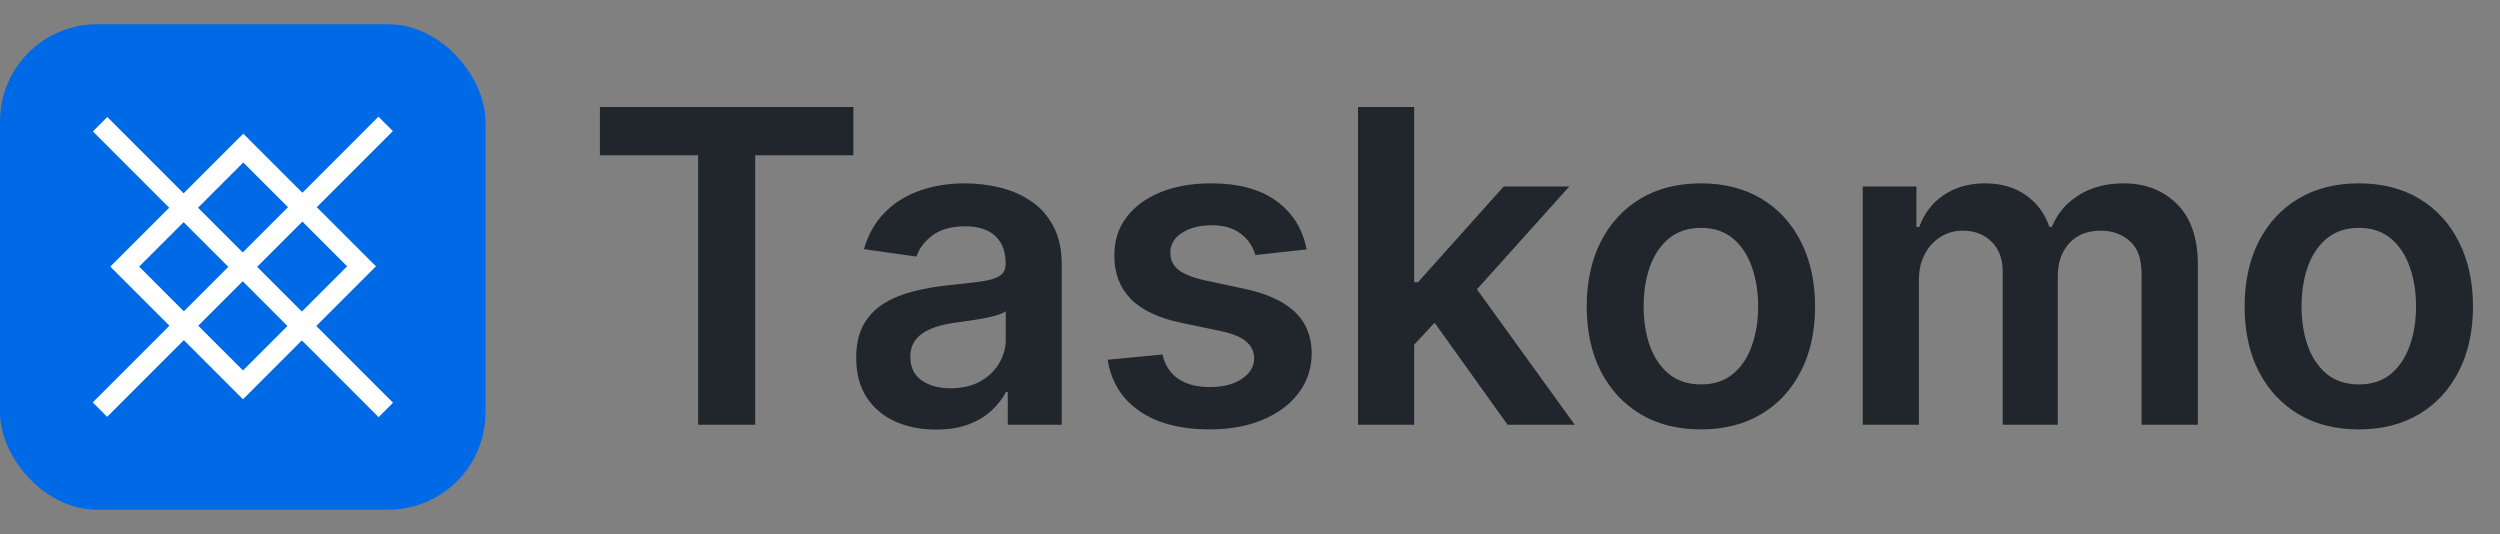 <svg width="206" height="44" viewBox="0 0 206 44" fill="none" xmlns="http://www.w3.org/2000/svg">
<rect x="0" y="0" width="206" height="44" fill="#808080" stroke="none"/>
<rect y="2" width="40" height="40" rx="8" fill="#006AE6"/>
<path fill-rule="evenodd" clip-rule="evenodd" d="M13.96 26.84L7.64 33.16L8.828 34.348L15.148 28.027L20.021 32.9L24.873 28.049L31.197 34.373L32.385 33.185L26.061 26.861L30.978 21.944L26.105 17.071L32.373 10.802L31.185 9.614L24.917 15.883L20.046 11.012L15.129 15.929L8.84 9.64L7.652 10.828L13.941 17.117L9.09 21.969L13.96 26.84ZM15.148 25.652L18.812 21.988L15.129 18.305L11.466 21.969L15.148 25.652ZM16.317 17.117L20.046 13.388L23.729 17.071L20 20.8L16.317 17.117ZM24.917 18.259L21.188 21.988L24.873 25.673L28.602 21.944L24.917 18.259ZM23.685 26.861L20 23.176L16.336 26.84L20.021 30.524L23.685 26.861Z" fill="white"/>
<path d="M49.432 12.794V8.818H70.321V12.794H62.229V35H57.524V12.794H49.432ZM77.122 35.396C75.878 35.396 74.757 35.175 73.76 34.731C72.771 34.28 71.987 33.615 71.408 32.737C70.837 31.859 70.551 30.777 70.551 29.49C70.551 28.382 70.756 27.466 71.165 26.741C71.574 26.017 72.132 25.438 72.84 25.003C73.547 24.568 74.344 24.24 75.23 24.018C76.125 23.788 77.05 23.622 78.004 23.52C79.155 23.401 80.088 23.294 80.804 23.2C81.52 23.098 82.04 22.945 82.364 22.74C82.696 22.527 82.862 22.199 82.862 21.756V21.679C82.862 20.716 82.577 19.97 82.006 19.442C81.435 18.913 80.612 18.649 79.538 18.649C78.405 18.649 77.506 18.896 76.841 19.391C76.185 19.885 75.742 20.469 75.511 21.142L71.19 20.528C71.531 19.335 72.094 18.338 72.878 17.537C73.662 16.727 74.621 16.122 75.754 15.722C76.888 15.312 78.141 15.108 79.513 15.108C80.459 15.108 81.401 15.219 82.338 15.44C83.276 15.662 84.132 16.028 84.908 16.54C85.683 17.043 86.305 17.729 86.774 18.598C87.251 19.467 87.49 20.554 87.49 21.858V35H83.041V32.303H82.888C82.606 32.848 82.21 33.359 81.699 33.837C81.196 34.305 80.561 34.685 79.794 34.974C79.035 35.256 78.145 35.396 77.122 35.396ZM78.324 31.996C79.253 31.996 80.058 31.812 80.74 31.446C81.422 31.071 81.946 30.577 82.312 29.963C82.688 29.349 82.875 28.68 82.875 27.956V25.642C82.73 25.761 82.483 25.872 82.133 25.974C81.793 26.077 81.409 26.166 80.983 26.243C80.557 26.32 80.135 26.388 79.717 26.447C79.3 26.507 78.938 26.558 78.631 26.601C77.94 26.695 77.322 26.848 76.777 27.061C76.231 27.274 75.801 27.572 75.486 27.956C75.171 28.331 75.013 28.817 75.013 29.413C75.013 30.266 75.324 30.909 75.946 31.344C76.568 31.778 77.361 31.996 78.324 31.996ZM107.663 20.554L103.445 21.014C103.325 20.588 103.116 20.188 102.818 19.812C102.528 19.438 102.136 19.135 101.642 18.905C101.148 18.675 100.543 18.56 99.827 18.56C98.864 18.56 98.054 18.768 97.398 19.186C96.75 19.604 96.43 20.145 96.439 20.81C96.43 21.381 96.639 21.845 97.065 22.203C97.5 22.561 98.216 22.855 99.213 23.085L102.562 23.801C104.42 24.202 105.801 24.837 106.705 25.706C107.616 26.575 108.077 27.713 108.085 29.119C108.077 30.355 107.714 31.446 106.999 32.392C106.291 33.33 105.307 34.062 104.045 34.591C102.784 35.119 101.335 35.383 99.699 35.383C97.296 35.383 95.361 34.881 93.895 33.875C92.429 32.861 91.555 31.45 91.274 29.643L95.787 29.209C95.992 30.095 96.426 30.764 97.091 31.216C97.756 31.668 98.621 31.893 99.686 31.893C100.786 31.893 101.668 31.668 102.332 31.216C103.006 30.764 103.342 30.206 103.342 29.541C103.342 28.979 103.125 28.514 102.69 28.148C102.264 27.781 101.599 27.5 100.696 27.304L97.347 26.601C95.463 26.209 94.07 25.548 93.166 24.619C92.263 23.682 91.815 22.497 91.824 21.065C91.815 19.855 92.144 18.807 92.808 17.921C93.481 17.026 94.415 16.335 95.608 15.849C96.81 15.355 98.195 15.108 99.763 15.108C102.064 15.108 103.875 15.598 105.196 16.578C106.526 17.558 107.348 18.884 107.663 20.554ZM116.12 28.838L116.107 23.251H116.849L123.906 15.364H129.313L120.633 25.028H119.674L116.12 28.838ZM111.901 35V8.818H116.529V35H111.901ZM124.225 35L117.833 26.064L120.952 22.804L129.761 35H124.225ZM140.154 35.383C138.237 35.383 136.575 34.962 135.168 34.118C133.762 33.274 132.671 32.094 131.896 30.577C131.129 29.06 130.745 27.287 130.745 25.259C130.745 23.23 131.129 21.453 131.896 19.928C132.671 18.402 133.762 17.217 135.168 16.374C136.575 15.53 138.237 15.108 140.154 15.108C142.072 15.108 143.734 15.53 145.14 16.374C146.546 17.217 147.633 18.402 148.4 19.928C149.175 21.453 149.563 23.23 149.563 25.259C149.563 27.287 149.175 29.06 148.4 30.577C147.633 32.094 146.546 33.274 145.14 34.118C143.734 34.962 142.072 35.383 140.154 35.383ZM140.18 31.676C141.219 31.676 142.089 31.391 142.788 30.82C143.487 30.24 144.006 29.465 144.347 28.493C144.697 27.521 144.871 26.439 144.871 25.246C144.871 24.044 144.697 22.957 144.347 21.986C144.006 21.006 143.487 20.226 142.788 19.646C142.089 19.067 141.219 18.777 140.18 18.777C139.114 18.777 138.228 19.067 137.521 19.646C136.822 20.226 136.298 21.006 135.948 21.986C135.607 22.957 135.437 24.044 135.437 25.246C135.437 26.439 135.607 27.521 135.948 28.493C136.298 29.465 136.822 30.24 137.521 30.82C138.228 31.391 139.114 31.676 140.18 31.676ZM153.491 35V15.364H157.914V18.7H158.145C158.554 17.575 159.231 16.697 160.177 16.067C161.123 15.428 162.252 15.108 163.565 15.108C164.895 15.108 166.015 15.432 166.927 16.079C167.848 16.719 168.495 17.592 168.87 18.7H169.075C169.51 17.609 170.243 16.74 171.274 16.092C172.314 15.436 173.545 15.108 174.968 15.108C176.775 15.108 178.25 15.679 179.392 16.821C180.534 17.963 181.105 19.629 181.105 21.82V35H176.464V22.535C176.464 21.317 176.14 20.426 175.493 19.864C174.845 19.293 174.052 19.007 173.115 19.007C171.998 19.007 171.125 19.357 170.494 20.055C169.872 20.746 169.561 21.645 169.561 22.753V35H165.022V22.344C165.022 21.329 164.716 20.52 164.102 19.915C163.497 19.31 162.704 19.007 161.724 19.007C161.059 19.007 160.454 19.178 159.909 19.518C159.363 19.851 158.929 20.324 158.605 20.938C158.281 21.543 158.119 22.25 158.119 23.06V35H153.491ZM194.365 35.383C192.447 35.383 190.786 34.962 189.379 34.118C187.973 33.274 186.882 32.094 186.107 30.577C185.339 29.06 184.956 27.287 184.956 25.259C184.956 23.23 185.339 21.453 186.107 19.928C186.882 18.402 187.973 17.217 189.379 16.374C190.786 15.53 192.447 15.108 194.365 15.108C196.283 15.108 197.945 15.53 199.351 16.374C200.757 17.217 201.844 18.402 202.611 19.928C203.386 21.453 203.774 23.23 203.774 25.259C203.774 27.287 203.386 29.06 202.611 30.577C201.844 32.094 200.757 33.274 199.351 34.118C197.945 34.962 196.283 35.383 194.365 35.383ZM194.391 31.676C195.43 31.676 196.3 31.391 196.999 30.82C197.697 30.24 198.217 29.465 198.558 28.493C198.908 27.521 199.082 26.439 199.082 25.246C199.082 24.044 198.908 22.957 198.558 21.986C198.217 21.006 197.697 20.226 196.999 19.646C196.3 19.067 195.43 18.777 194.391 18.777C193.325 18.777 192.439 19.067 191.732 19.646C191.033 20.226 190.509 21.006 190.159 21.986C189.818 22.957 189.648 24.044 189.648 25.246C189.648 26.439 189.818 27.521 190.159 28.493C190.509 29.465 191.033 30.24 191.732 30.82C192.439 31.391 193.325 31.676 194.391 31.676Z" fill="#21262C"/>
</svg>
